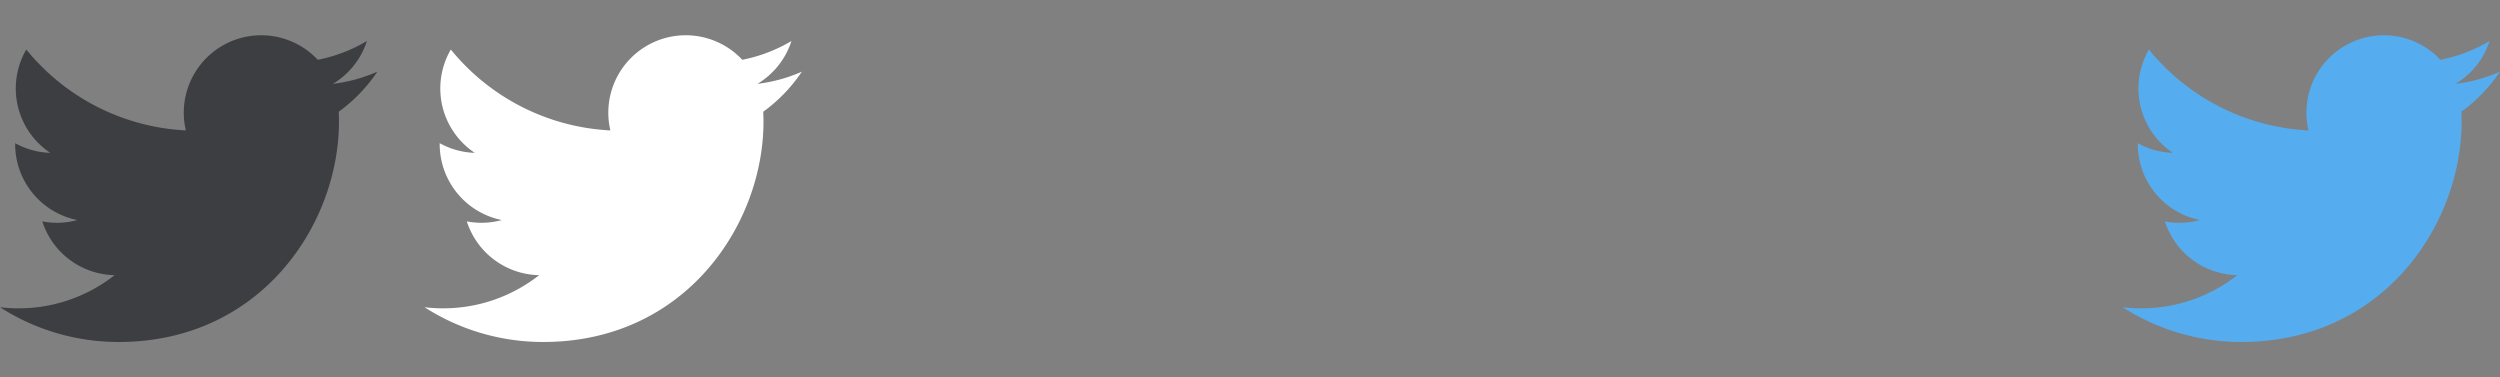 <svg width="106" height="16" viewBox="0 0 106 16" xmlns:xlink="http://www.w3.org/1999/xlink" xmlns="http://www.w3.org/2000/svg"><rect x="0" y="0" width="106" height="16" fill="#808080" stroke="none"/><symbol id="a"><path d="M16 3.038a6.563 6.563 0 0 1-1.885.517 3.292 3.292 0 0 0 1.443-1.816 6.574 6.574 0 0 1-2.085.796A3.283 3.283 0 0 0 7.88 5.53 9.32 9.32 0 0 1 1.115 2.1 3.281 3.281 0 0 0 2.13 6.481a3.27 3.27 0 0 1-1.487-.41v.042A3.285 3.285 0 0 0 3.276 9.33a3.287 3.287 0 0 1-1.483.057 3.286 3.286 0 0 0 3.067 2.28A6.586 6.586 0 0 1 0 13.026 9.291 9.291 0 0 0 5.032 14.5c6.038 0 9.34-5.001 9.34-9.34 0-.142-.004-.283-.01-.424A6.672 6.672 0 0 0 16 3.037"/></symbol><use xlink:href="#a" fill="#3d3e42"/><use xlink:href="#a" x="18" fill="#fff"/><use xlink:href="#a" x="90" fill="#55acee"/></svg>